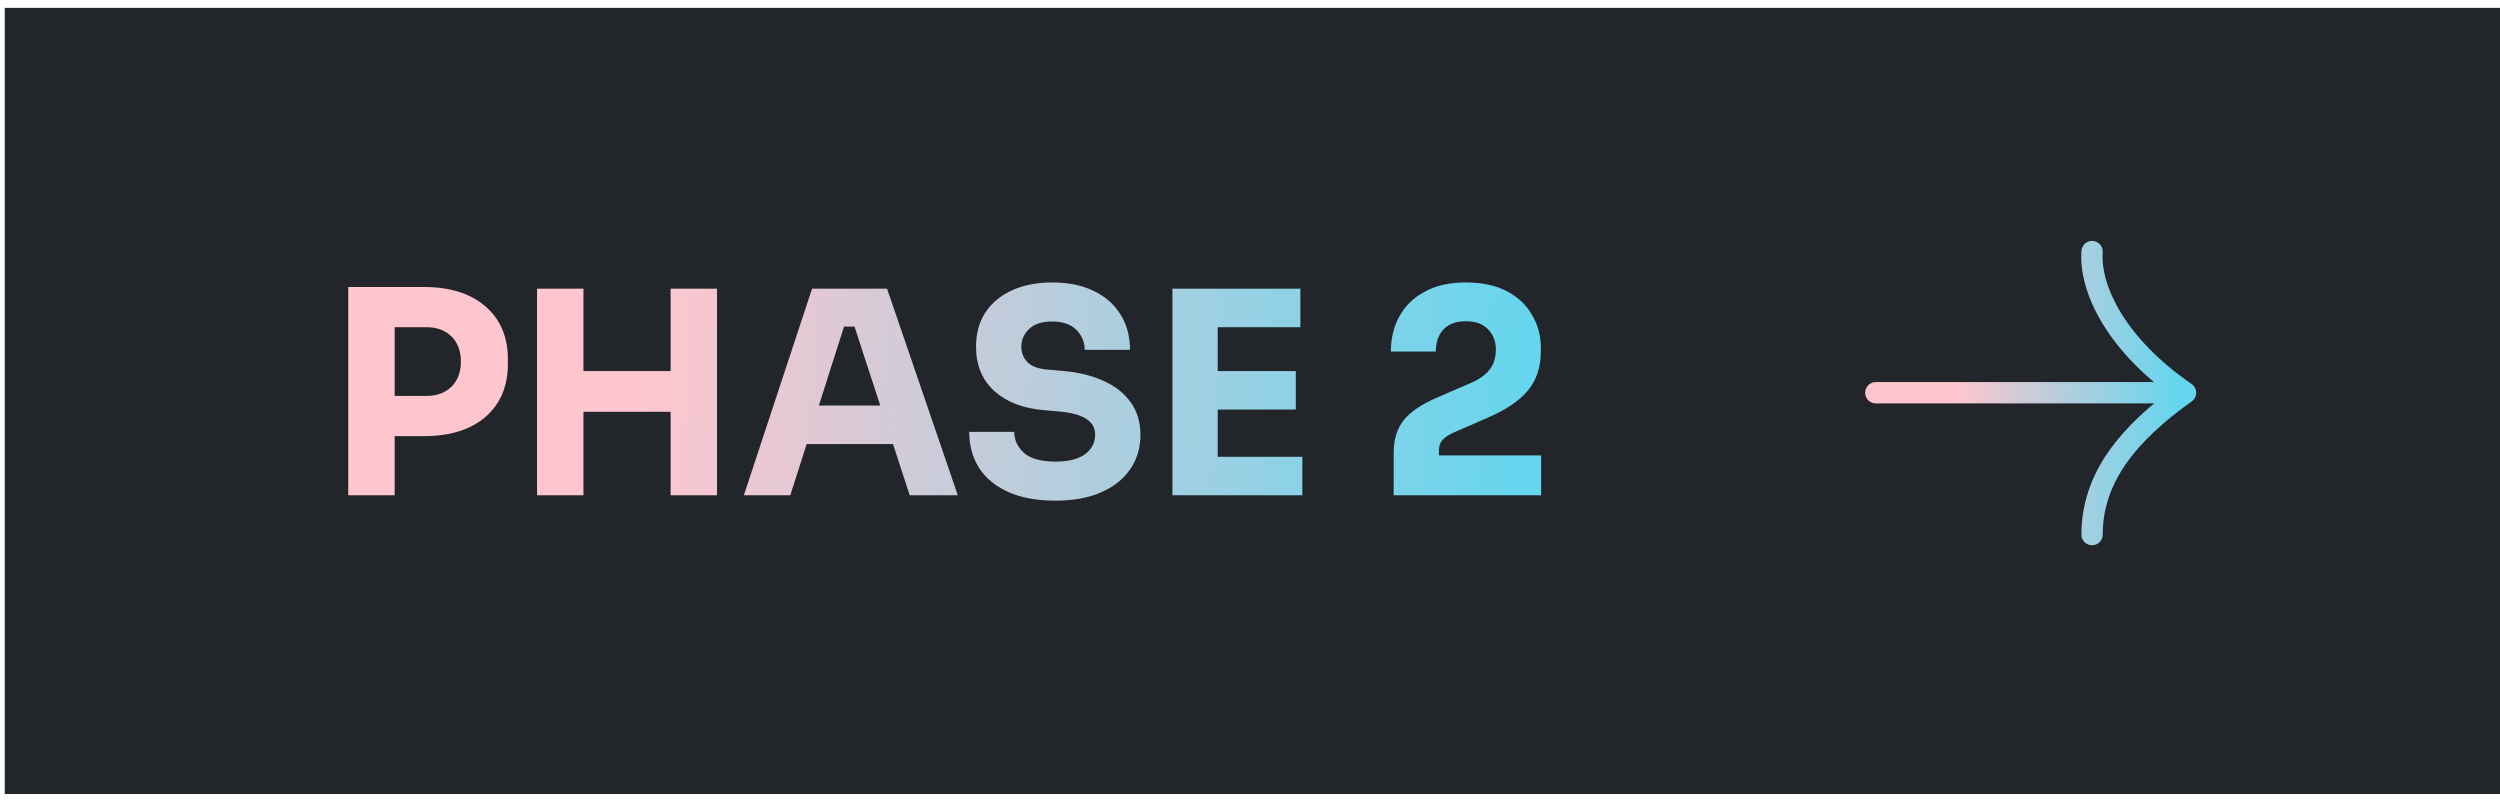 <svg width="159" height="51" viewBox="0 0 159 51" fill="none" xmlns="http://www.w3.org/2000/svg">
<rect width="158.698" height="50" transform="translate(0.302 0.5)" fill="#22262A"/>
<path d="M22.149 31.5V18.252H26.955C28.623 18.252 29.931 18.666 30.879 19.494C31.827 20.31 32.301 21.432 32.301 22.86V23.148C32.301 24.564 31.827 25.686 30.879 26.514C29.931 27.33 28.623 27.738 26.955 27.738H25.101V31.5H22.149ZM27.099 20.808H25.101V25.182H27.099C27.783 25.182 28.323 24.984 28.719 24.588C29.115 24.192 29.313 23.664 29.313 23.004C29.313 22.332 29.115 21.798 28.719 21.402C28.323 21.006 27.783 20.808 27.099 20.808ZM34.155 31.5V18.36H37.107V23.598H42.651V18.36H45.603V31.5H42.651V26.19H37.107V31.5H34.155ZM47.309 31.5L51.647 18.36H56.417L60.917 31.5H57.857L56.795 28.242H51.305L50.261 31.5H47.309ZM52.079 25.794H55.985L54.347 20.772H53.681L52.079 25.794ZM67.133 31.842C65.945 31.842 64.937 31.656 64.109 31.284C63.293 30.912 62.675 30.396 62.255 29.736C61.847 29.076 61.643 28.32 61.643 27.468H64.505C64.505 27.972 64.709 28.416 65.117 28.8C65.537 29.172 66.209 29.358 67.133 29.358C67.949 29.358 68.573 29.202 69.005 28.89C69.437 28.566 69.653 28.152 69.653 27.648C69.653 27.228 69.473 26.898 69.113 26.658C68.753 26.406 68.171 26.244 67.367 26.172L66.377 26.082C65.069 25.974 64.025 25.572 63.245 24.876C62.465 24.168 62.075 23.226 62.075 22.05C62.075 21.21 62.273 20.484 62.669 19.872C63.077 19.26 63.641 18.792 64.361 18.468C65.081 18.132 65.933 17.964 66.917 17.964C67.949 17.964 68.831 18.144 69.563 18.504C70.307 18.864 70.877 19.368 71.273 20.016C71.669 20.652 71.867 21.396 71.867 22.248H68.987C68.987 21.768 68.813 21.348 68.465 20.988C68.117 20.628 67.601 20.448 66.917 20.448C66.257 20.448 65.765 20.61 65.441 20.934C65.117 21.246 64.955 21.618 64.955 22.05C64.955 22.422 65.081 22.746 65.333 23.022C65.597 23.298 66.035 23.46 66.647 23.508L67.655 23.598C68.615 23.682 69.461 23.892 70.193 24.228C70.925 24.552 71.495 25.002 71.903 25.578C72.323 26.142 72.533 26.832 72.533 27.648C72.533 28.488 72.311 29.226 71.867 29.862C71.435 30.486 70.817 30.972 70.013 31.32C69.209 31.668 68.249 31.842 67.133 31.842ZM74.567 31.5V18.36H82.703V20.808H77.447V23.598H82.415V26.046H77.447V29.052H82.829V31.5H74.567ZM88.638 31.5V28.8C88.638 27.96 88.848 27.27 89.268 26.73C89.7 26.19 90.42 25.704 91.428 25.272L93.552 24.354C94.08 24.126 94.476 23.844 94.74 23.508C95.004 23.172 95.136 22.746 95.136 22.23C95.136 21.702 94.968 21.27 94.632 20.934C94.308 20.598 93.84 20.43 93.228 20.43C92.604 20.43 92.13 20.604 91.806 20.952C91.482 21.3 91.32 21.768 91.32 22.356H88.458C88.458 21.528 88.638 20.784 88.998 20.124C89.358 19.464 89.892 18.942 90.6 18.558C91.308 18.162 92.184 17.964 93.228 17.964C94.26 17.964 95.13 18.15 95.838 18.522C96.546 18.894 97.08 19.398 97.44 20.034C97.812 20.658 97.998 21.354 97.998 22.122V22.338C97.998 23.346 97.722 24.18 97.17 24.84C96.618 25.5 95.766 26.076 94.614 26.568L92.508 27.486C92.148 27.642 91.89 27.81 91.734 27.99C91.59 28.158 91.518 28.38 91.518 28.656V28.962H98.016V31.5H88.638Z" fill="url(#paint0_linear_258:2137)"/>
<path d="M119.302 24.978H139M139 24.978C135.394 27.545 133.056 30.356 133.056 34M139 24.978C134.585 21.943 132.887 18.377 133.056 16" stroke="url(#paint1_linear_258:2137)" stroke-width="1.355" stroke-linecap="round"/>
<defs>
<linearGradient id="paint0_linear_258:2137" x1="20.302" y1="18.796" x2="97.663" y2="22.782" gradientUnits="userSpaceOnUse">
<stop offset="0.267" stop-color="#FFC6CE"/>
<stop offset="1" stop-color="#64D6EE"/>
</linearGradient>
<linearGradient id="paint1_linear_258:2137" x1="119.302" y1="20.145" x2="138.637" y2="20.462" gradientUnits="userSpaceOnUse">
<stop offset="0.267" stop-color="#FFC6CE"/>
<stop offset="1" stop-color="#64D6EE"/>
</linearGradient>
</defs>
</svg>
